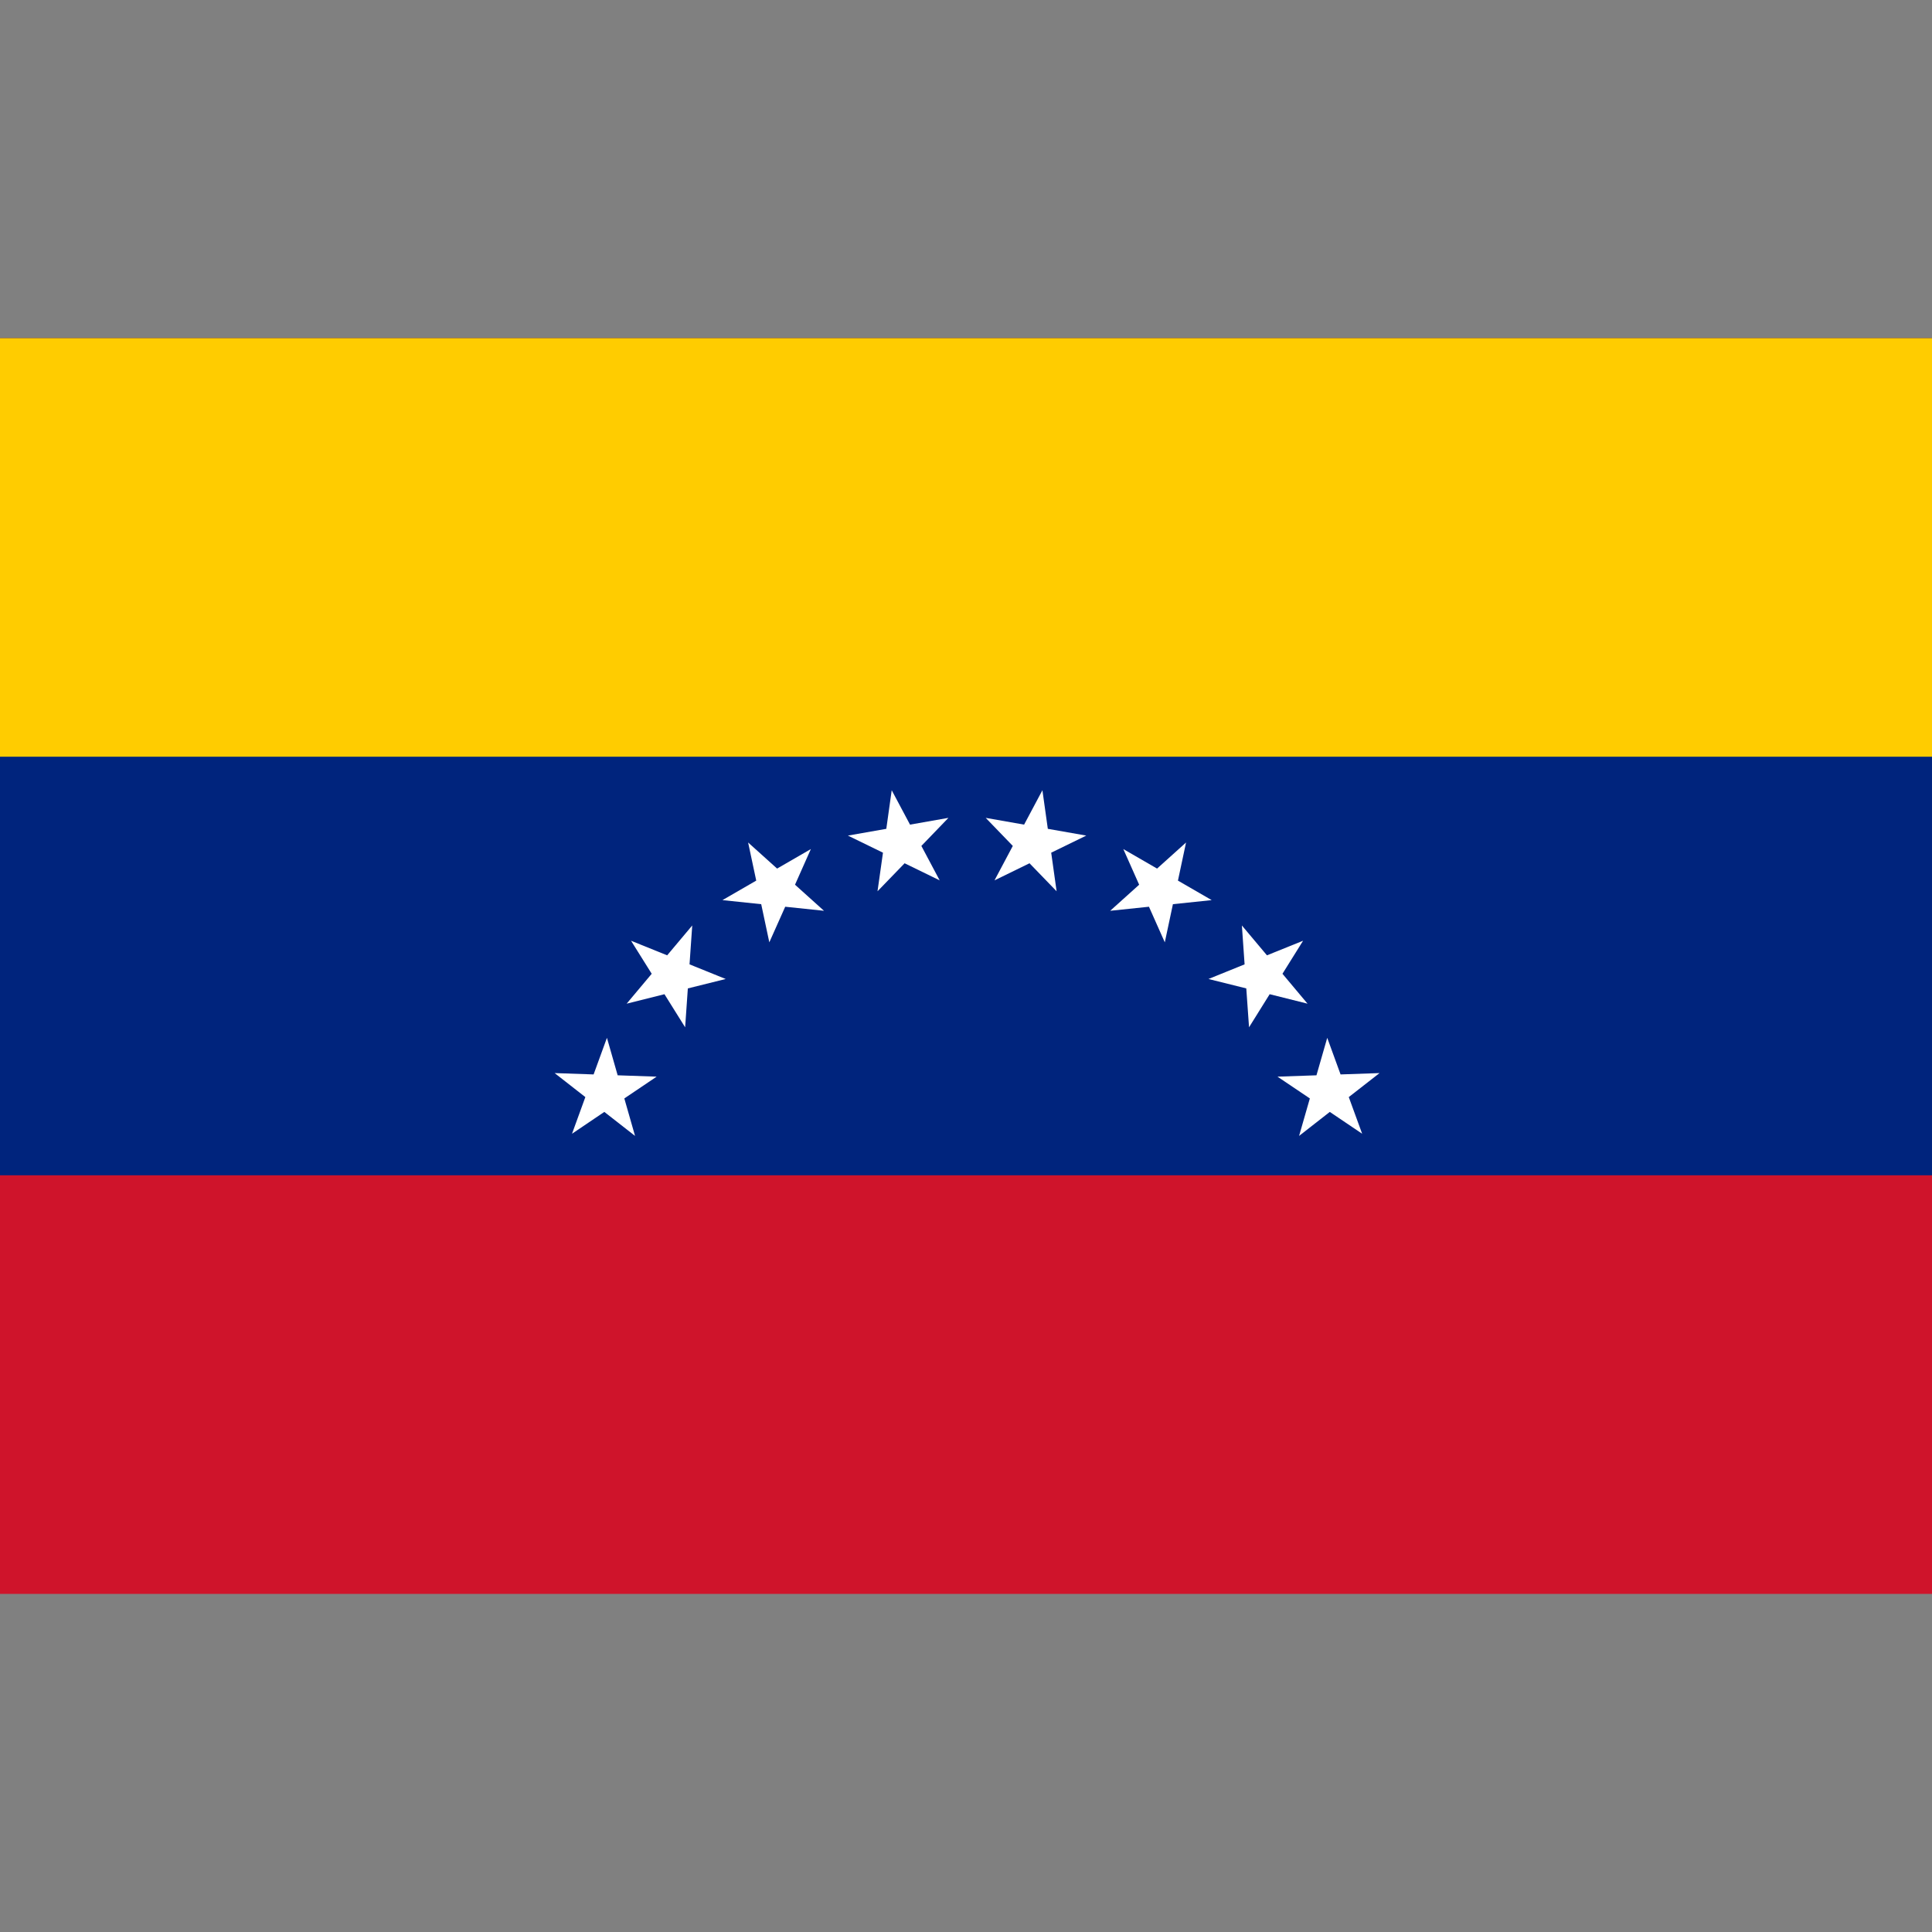 <svg xmlns="http://www.w3.org/2000/svg" viewBox="0 0 40 40"><rect x="0" y="0" width="40" height="40" fill="#808080" stroke="none"/><g id="EA45_flag_venezuela"><path d="M0,7H40V33H0Z" fill="#cf142b"/><path d="M0,7H40V24.333H0Z" fill="#00247d"/><path d="M0,7H40v8.667H0Z" fill="#fc0"/><polygon points="21.694 17.16 21.582 16.361 21.203 17.073 20.408 16.933 20.969 17.514 20.59 18.227 21.315 17.873 21.876 18.453 21.764 17.654 22.49 17.3 21.694 17.16" fill="#fff"/><polygon points="24.284 18.72 25.087 18.636 24.388 18.232 24.556 17.443 23.956 17.983 23.257 17.579 23.585 18.317 22.985 18.857 23.788 18.773 24.116 19.51 24.284 18.72" fill="#fff"/><polygon points="26.287 20.584 27.071 20.78 26.552 20.161 26.979 19.477 26.231 19.779 25.712 19.161 25.768 19.966 25.02 20.269 25.803 20.464 25.86 21.269 26.287 20.584" fill="#fff"/><polygon points="27.925 22.714 28.562 22.217 27.755 22.245 27.479 21.487 27.256 22.263 26.449 22.291 27.119 22.742 26.896 23.518 27.532 23.021 28.202 23.473 27.925 22.714" fill="#fff"/><polygon points="19.076 17.514 19.636 16.933 18.841 17.073 18.462 16.361 18.35 17.16 17.555 17.3 18.281 17.654 18.168 18.453 18.729 17.873 19.455 18.227 19.076 17.514" fill="#fff"/><polygon points="16.46 18.317 16.788 17.579 16.089 17.983 15.489 17.443 15.657 18.232 14.958 18.636 15.76 18.72 15.928 19.51 16.257 18.773 17.06 18.857 16.46 18.317" fill="#fff"/><polygon points="14.276 19.966 14.332 19.161 13.813 19.779 13.065 19.477 13.493 20.161 12.974 20.78 13.757 20.584 14.185 21.269 14.241 20.464 15.025 20.269 14.276 19.966" fill="#fff"/><polygon points="12.788 22.263 12.566 21.487 12.29 22.245 11.483 22.217 12.119 22.714 11.843 23.473 12.512 23.021 13.148 23.518 12.926 22.742 13.595 22.291 12.788 22.263" fill="#fff"/></g></svg>